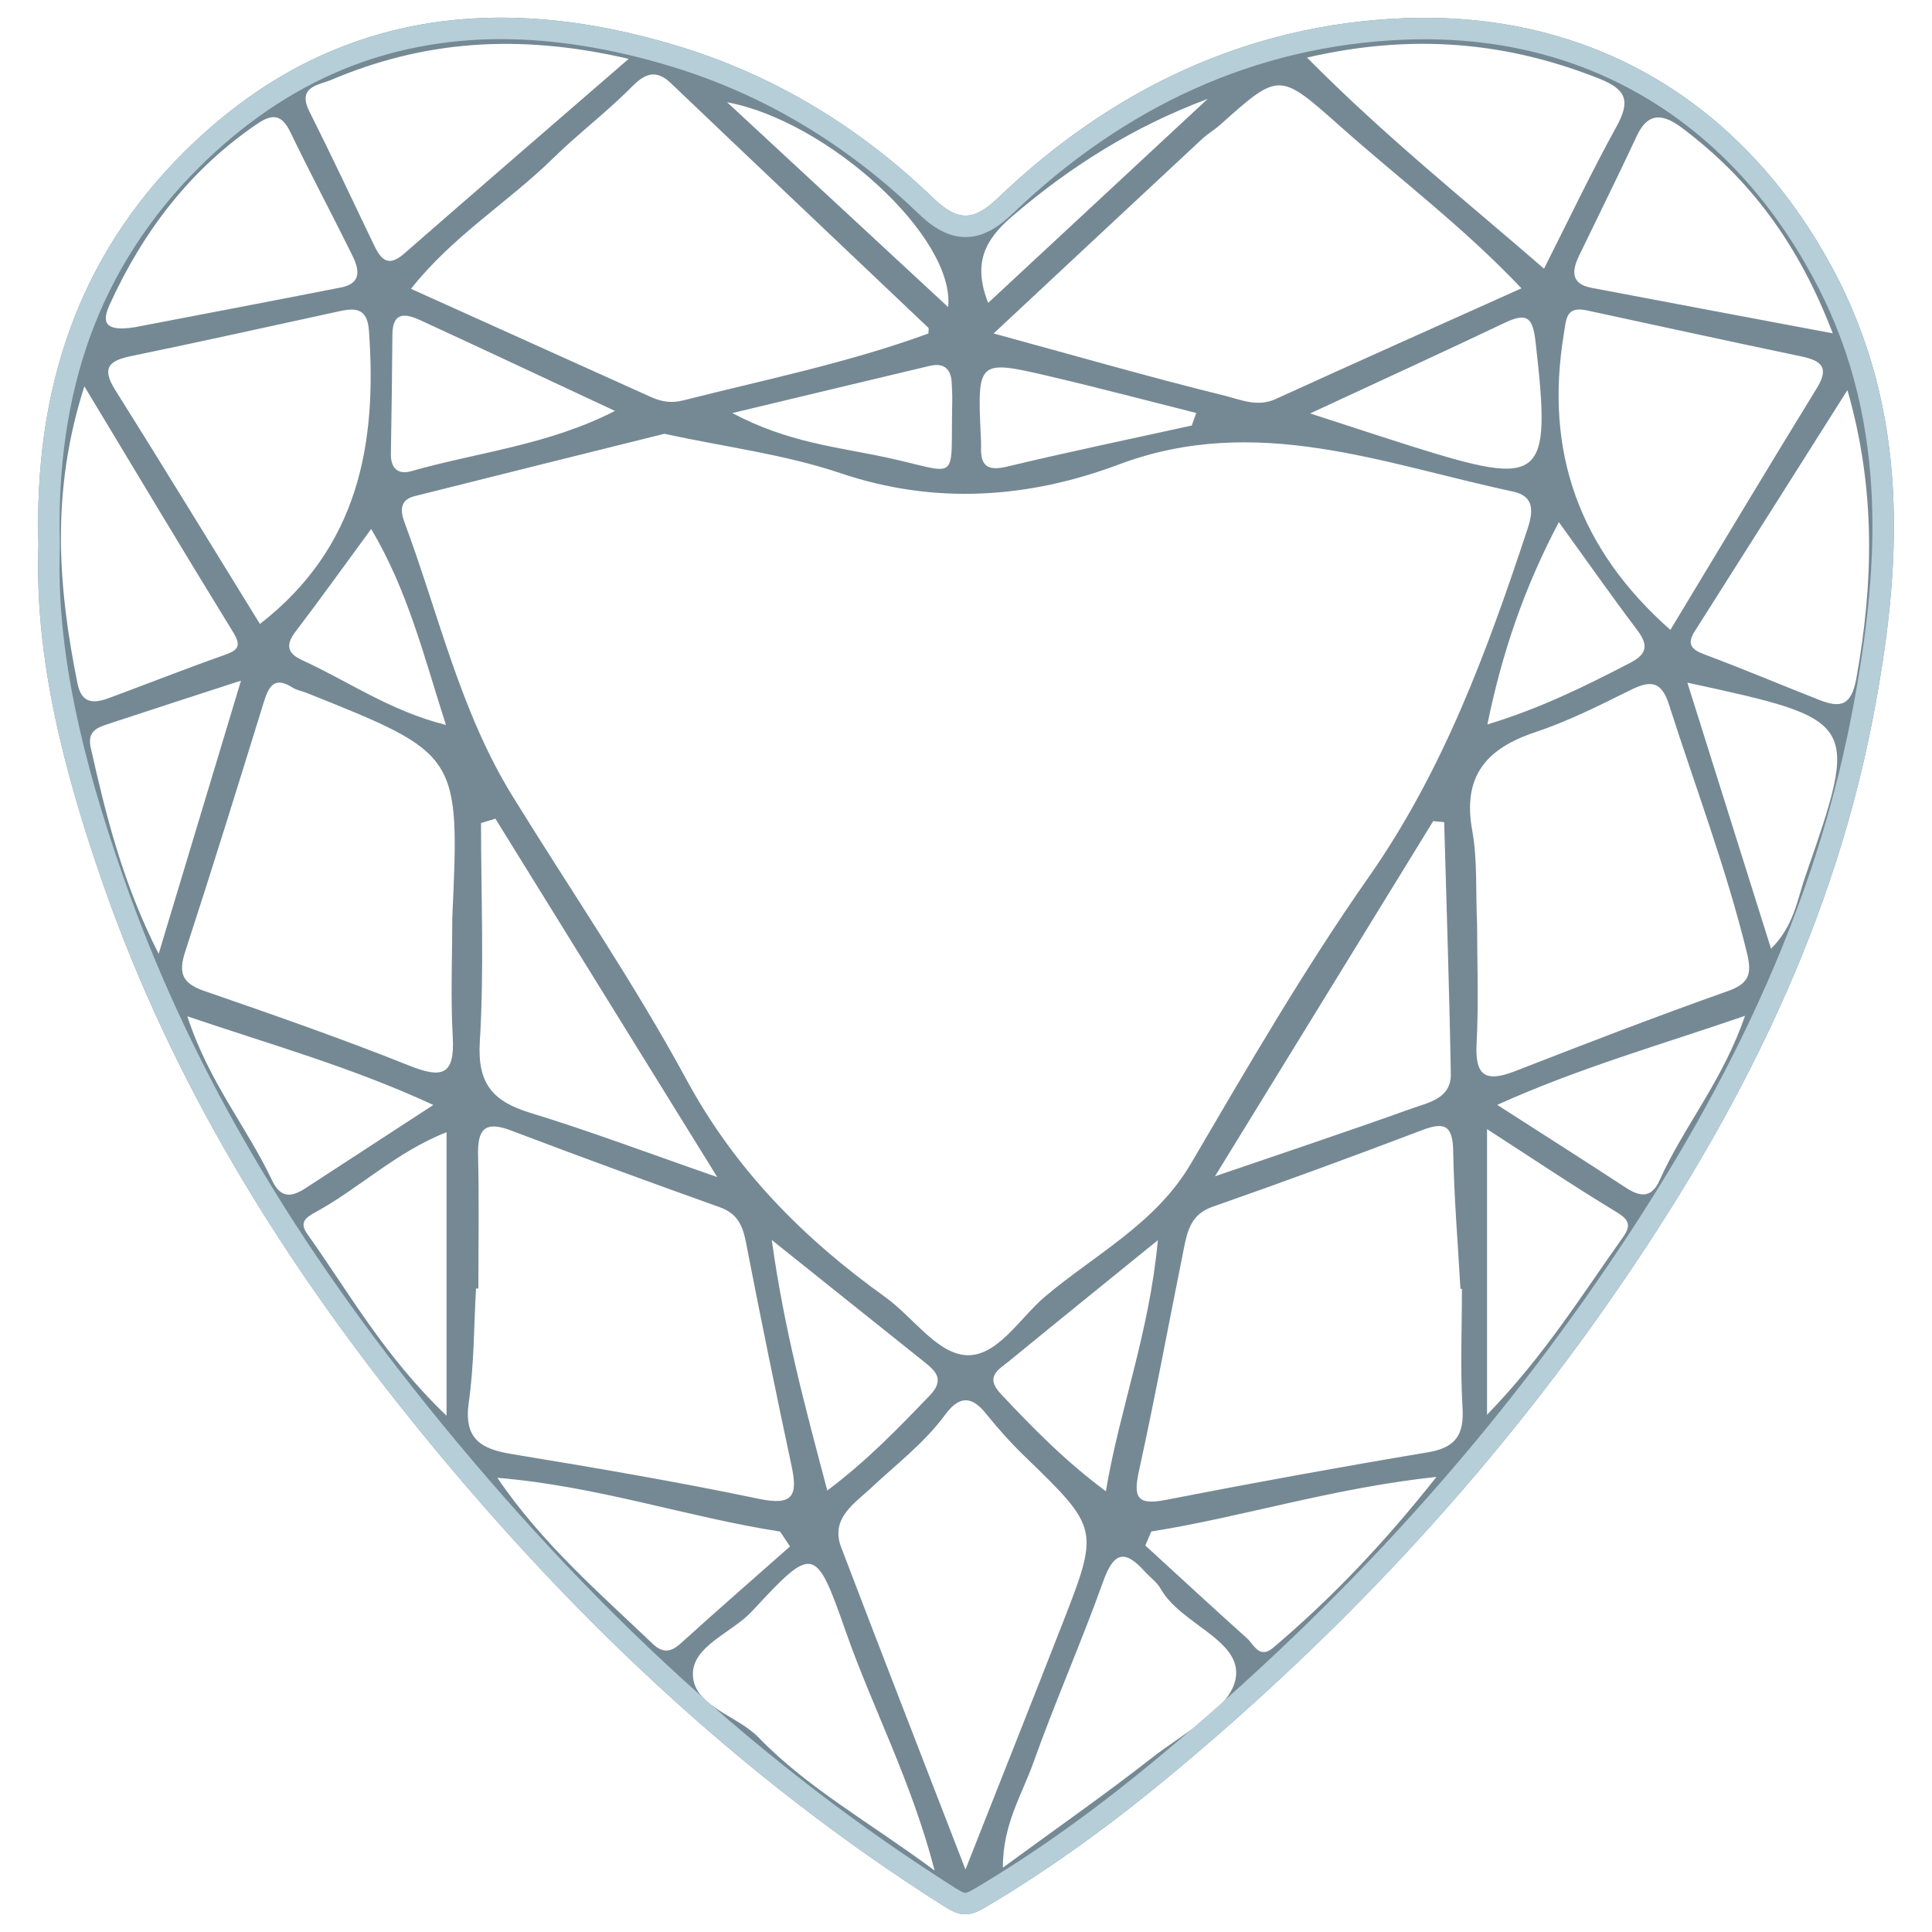 <?xml version="1.0" encoding="utf-8"?>
<!-- Generator: Adobe Illustrator 28.4.0, SVG Export Plug-In . SVG Version: 6.00 Build 0)  -->
<svg version="1.1" baseProfile="basic" id="Layer_1"
	 xmlns="http://www.w3.org/2000/svg" xmlns:xlink="http://www.w3.org/1999/xlink" x="0px" y="0px" viewBox="0 0 1080 1080"
	 xml:space="preserve">
<g>
	<path style="fill:#758994;" d="M1023.86,148.99C973.73,56.61,888.92,6,784.4,10.2c-86.94,3.49-162.92,39.62-226.1,100.06
		c-13.69,13.08-22.33,14.19-36.78,0.29C480.82,71.37,433.41,42.3,379,25.75C276.16-5.52,181.44,7.01,103.06,84.82
		c-58.87,58.43-84.23,132-81.55,220.43c-2.3,62.21,14.27,126.41,36.33,189.54c38.44,110.03,98.48,207.56,171.24,298.04
		c85.65,106.5,183.1,199.69,299.01,273.01c9.17,5.81,13.97,5.53,22.9,0.24c37.53-22.19,72.56-48,105.8-75.75
		C747,915.06,827.02,830.28,895.05,733.95c71.35-101.03,127.67-208.57,151.56-330.75C1063.52,316.69,1068.15,230.58,1023.86,148.99z
		 M940.27,71.51c37.69,28.3,64.97,64.39,84.25,114.83c-48.25-9.1-91.63-17.21-134.97-25.47c-11.58-2.22-10.88-9.57-6.83-17.95
		c10.79-22.35,21.84-44.59,32.33-67.08C921.64,61.73,930.64,64.28,940.27,71.51z M874.15,186.97c1.46-8.83,1.13-16.01,13.07-13.42
		c39.85,8.65,79.71,17.28,119.62,25.67c10.97,2.3,16.09,5.86,8.79,17.74c-27.69,45.04-54.84,90.42-81.88,135.15
		C882.57,306.93,863.39,252.34,874.15,186.97z M911.21,370.57c-24.86,12.88-49.84,25.33-79.76,34.4
		c8.2-39.85,20.31-75.82,39.96-113.09c15.89,21.96,29.46,41.35,43.72,60.21C921.49,360.51,920.92,365.55,911.21,370.57z
		 M894.09,44.01c15.75,6.26,17.11,13.02,9.44,26.93c-13.96,25.33-26.38,51.5-40.41,79.24c-44.64-38.71-89.11-74.14-132.49-118
		C790.11,18.49,842.48,23.51,894.09,44.01z M789.18,249.48c-16.65-5.25-33.21-10.73-56.78-18.37
		c40.46-18.8,74.83-34.51,108.96-50.76c13.27-6.32,15.59-1.76,17.11,11.49C867.24,268.86,862.99,272.72,789.18,249.48z
		 M749.89,71.23c32.85,29.17,68.12,55.67,100.62,89.94c-47.52,21.36-92.59,41.44-137.49,61.93c-10.12,4.62-19.64,0.27-28.43-1.91
		c-41.82-10.33-83.24-22.25-129.15-34.78c40.7-38,78.52-73.34,116.41-108.6c3.22-2.99,7.11-5.26,10.4-8.19
		C715.41,40,715.08,40.33,749.89,71.23z M565.51,121.21c32.34-27.82,67.87-50.32,109.59-65.92
		c-40.43,37.57-80.86,75.15-122.71,114.03C543.72,147.29,550.47,134.13,565.51,121.21z M587.78,210.6
		c27.08,6.35,53.96,13.48,80.93,20.26c-0.83,2.33-1.68,4.67-2.52,7.01c-34.5,7.59-69.09,14.79-103.44,23.01
		c-11.13,2.65-14.75-0.86-14.32-11.27c0.07-1.77-0.05-3.55-0.14-5.32C546.29,201.11,546.34,200.88,587.78,210.6z M625.51,259.62
		c76.66-28.77,147.71-0.31,220.35,15.19c12.17,2.59,11.15,11.46,8.05,20.84c-22.55,68.16-46.99,134.96-88.92,194.83
		c-35.95,51.32-67.51,105.82-99.24,159.95c-19.72,33.63-53.56,50.73-81.57,74.37c-14.38,12.14-27.36,35-45.58,32.61
		c-15.71-2.05-28.78-21.6-43.77-32.35c-45.69-32.75-83.83-71.17-111.16-121.67c-29.47-54.43-64.71-105.72-97.26-158.5
		c-29.19-47.33-41.15-101.51-60.27-152.84c-2.4-6.44-2.76-12.59,5.6-14.69c47.21-11.89,94.46-23.6,139.63-34.86
		c34.4,7.44,67.41,11.52,98.28,21.95C522.87,282.43,575.14,278.51,625.51,259.62z M811.01,600.39
		c0.24,13.82-12.73,15.98-22.21,19.39c-34.05,12.25-68.39,23.66-109.63,37.79c42.76-69.6,82.38-134.07,121.99-198.54
		c2.05,0.19,4.09,0.37,6.14,0.56C808.59,506.53,810.22,553.44,811.01,600.39z M647.24,693.28c-4.72,51.75-21.25,93.96-29.06,140.31
		c-22.67-16.73-40.8-35.36-58.7-54.36c-9.24-9.82-1.02-13.75,4.85-18.55C590.08,739.57,615.99,718.64,647.24,693.28z M519.61,780.22
		c-17.52,18.19-34.92,36.34-57.15,52.97c-12.21-46.13-24.09-89.75-31.03-140.03c30.86,24.69,58.05,46.47,85.29,68.19
		C523.54,766.81,528.06,771.45,519.61,780.22z M268.9,460.09c2.68-0.81,5.35-1.62,8.03-2.44c40.34,65.16,80.69,130.34,124.01,200.33
		c-39.25-13.62-71.5-25.82-104.41-35.86c-20.83-6.35-29.77-16.17-28.31-39.74C270.71,541.76,268.9,500.87,268.9,460.09z
		 M165.25,353.03c13.86-18.2,27.17-36.8,42.24-57.33c20.41,34.35,29.39,70.81,41.78,109.55c-31.32-7.88-54.61-24.46-80.16-36.11
		C160.58,365.26,159.45,360.65,165.25,353.03z M145.3,348.81c-26.35-42.7-53.34-86.96-80.91-130.85
		c-7.93-12.62-3.23-16.41,9.23-18.97c38.99-8,77.83-16.73,116.74-25.14c9.03-1.95,15.01-0.97,15.87,10.87
		C210.85,248.12,200.5,305.96,145.3,348.81z M218.51,253.68c0.36-22.2,0.7-44.41,0.85-66.62c0.09-13.48,7.96-11.59,15.95-7.9
		c35.29,16.26,70.44,32.8,108.46,50.55c-37.55,19.23-76.71,23.06-113.76,33.65C222.42,265.52,218.39,261.77,218.51,253.68z
		 M532.3,224.51c-1.07,46.48,5.25,40.31-36.74,31.23c-26.97-5.83-55.17-8.27-86.18-24.84c40.56-9.7,75.45-18.09,110.37-26.38
		c7.68-1.82,11.86,1.47,12.26,9.37C532.19,217.42,532.38,220.97,532.3,224.51z M530.03,171.67
		c-42.28-39.18-81.37-75.4-123.57-114.51C462.79,67.64,533.94,132.44,530.03,171.67z M374.94,46.42
		c47.88,45.71,96.01,91.17,143.99,136.78c0.45,0.42,0.05,1.71,0.05,3.23c-44.51,16.3-91.18,25.78-137.25,37.44
		c-6.59,1.67-12.15,0.62-17.93-1.98c-44.19-19.93-88.38-39.86-134.06-60.44c23.58-29.77,54.3-48.31,79.39-72.93
		c13.14-12.88,28-24.28,41.33-37.29C356.9,44.96,364.01,35.98,374.94,46.42z M185.09,44.68c51.1-21.65,103.79-26.28,166.35-11.79
		c-44.98,38.97-85.37,73.84-125.57,108.93c-9.57,8.36-13.39,2.35-17.23-5.69c-11.79-24.65-23.43-49.38-35.68-73.81
		C165.91,48.29,178.27,47.58,185.09,44.68z M61.28,170.33c18.67-40.94,44.94-75.56,82.53-101.11c8.53-5.79,13.73-5.25,18.49,4.62
		c11.13,23.07,23.15,45.7,34.52,68.65c3.81,7.67,5.85,15.83-6.11,18.19c-39.88,7.84-79.8,15.41-115.51,22.27
		C59.34,185.32,56.45,180.92,61.28,170.33z M43.29,381.95c-10.68-53.29-15.22-106.37,3.87-165.99
		c29.95,49.65,56.19,93.61,83.03,137.21c4.72,7.67,3.36,10.12-4.55,12.92c-21.7,7.66-43.12,16.11-64.7,24.11
		C52.48,393.32,45.62,393.6,43.29,381.95z M50.73,418.02c-1.96-8.66,2.87-11.07,9-13.08c24-7.92,48.05-15.69,74.99-24.46
		c-15.35,50.92-29.71,98.56-46.03,152.72C68.36,493.14,59.24,455.72,50.73,418.02z M152.08,659.81
		c-13.88-29.48-35.44-54.96-47.34-91.68c47.75,16.18,92.4,28.65,137.49,49.55c-25.67,16.72-48.48,31.6-71.32,46.45
		C163.21,669.13,156.98,670.25,152.08,659.81z M249.62,791.37c-34.8-33.22-54.54-68.85-77.91-101.68
		c-4.47-6.28-0.92-9.03,4.52-11.99c24.62-13.42,45.13-33.66,73.39-44.78V791.37z M253.1,579.79c1.23,21.68-6.33,23.09-24.54,15.81
		c-37.78-15.09-76.25-28.49-114.71-41.77c-12.18-4.21-14.15-10.14-10.32-21.86c15.08-46.24,29.47-92.72,43.85-139.19
		c2.76-8.9,5.81-15.09,16.27-8.35c2.18,1.39,4.99,1.8,7.45,2.79c85.91,34.29,85.91,34.29,81.72,126.04
		C252.82,535.44,251.84,557.68,253.1,579.79z M262.05,783.95c3-20.99,2.83-42.42,4.05-63.67c0.44,0,0.88,0,1.32-0.01
		c0-24.82,0.44-49.64-0.17-74.44c-0.34-14.17,3.44-19.56,18.27-13.93c38.81,14.75,77.82,29,116.92,42.98
		c9.91,3.55,12.77,10.36,14.6,19.82c8.07,41.69,16.59,83.29,25.46,124.81c3.45,16.16,1.11,22.39-17.98,18.4
		c-45.9-9.6-92.18-17.47-138.45-25.08C268.65,809.98,259.15,804.2,262.05,783.95z M364.76,918.79
		c-29.78-28.44-61.22-55.37-86.76-92.69c56.48,4.69,106.33,22.05,158.07,30.05c1.85,2.77,3.71,5.55,5.55,8.33
		c-20.36,18-40.88,35.85-61.01,54.12C374.86,923.8,370.39,924.17,364.76,918.79z M424.1,971.3c-12.05-12.47-36.1-17.32-36.76-34.87
		c-0.6-16.29,21.76-23.56,33.06-35.75c34.26-36.94,35.46-37.04,52.36,11.26c15,42.86,36.64,83.31,49.71,133.71
		C486.24,1018.73,451.64,999.78,424.1,971.3z M539.7,1045.05c-24.67-63.83-47.33-121.92-69.51-180.18
		c-6.14-16.15,7.69-24.6,16.63-33c14.17-13.3,29.8-25.1,41.42-40.9c7.66-10.41,14.55-11.19,22.9-0.79
		c6.63,8.25,13.74,16.22,21.34,23.59c42.04,40.74,42.22,40.7,21.1,94.72C576.57,952.03,559.28,995.46,539.7,1045.05z M690.75,938.29
		c-3.02,17.03-29.39,30.74-46.69,44.26c-26.33,20.58-53.78,39.72-83.42,61.45c-0.19-23.97,10.66-40.78,17.01-58.61
		c12.14-34.11,26.86-67.3,39.05-101.39c5.71-15.97,11.78-18.29,23.09-5.67c2.96,3.3,6.88,5.99,8.97,9.72
		C660.08,908.18,694.55,916.75,690.75,938.29z M711.76,921.06c-7.81,6.62-10.82-1.8-14.79-5.36
		c-19.07-17.07-37.85-34.47-56.73-51.75c1.11-2.61,2.23-5.22,3.34-7.83c51.14-8.14,100.7-24.17,159.42-30.54
		C773.19,863.27,744.09,893.63,711.76,921.06z M798,811.88c-48.98,8.2-97.85,17.12-146.61,26.63c-16.15,3.14-17.84-1.93-14.68-16.35
		c9.11-41.56,16.83-83.41,25.25-125.12c1.95-9.61,4.27-18.38,15.72-22.39c39.28-13.76,78.37-28.1,117.27-42.89
		c12.6-4.79,17.11-2.63,17.38,11.54c0.47,25.73,2.61,51.43,4.06,77.15c0.28,0.01,0.56,0.02,0.84,0.02c0,22.2-0.99,44.47,0.33,66.59
		C818.51,802.5,813.37,809.31,798,811.88z M907.08,691.87c-22.85,32.03-43.55,65.71-75.81,98.99V631.19
		c25.22,16.29,48.58,31.97,72.61,46.52C911.32,682.23,911.59,685.53,907.08,691.87z M927.68,659.87
		c-4.55,10.18-10.98,9.19-19.02,3.93c-22.79-14.93-45.79-29.52-71.7-46.17c45.77-20.65,90.55-33.29,138.51-49.77
		C962.88,604.47,941.05,629.94,927.68,659.87z M965.88,554.02c-39.9,14.11-79.4,29.37-118.86,44.73
		c-15.84,6.17-22.61,3.42-21.6-15.17c1.23-22.94,0.29-46,0.29-66.52c-0.85-19.3,0.26-36.44-2.73-52.84
		c-5.51-30.29,7.81-45.78,35.18-54.89c18.35-6.11,35.88-14.95,53.27-23.58c10.87-5.4,17.26-5.31,21.46,7.85
		c14.75,46.22,32.07,91.62,43.62,138.89C979.32,543.98,978.23,549.64,965.88,554.02z M1009.04,490.32
		c-4.42,12.74-6.19,27.23-19.02,40C974.2,480,959.28,432.57,943.25,381.6C1039.34,402.48,1039.53,402.54,1009.04,490.32z
		 M1037.73,379.1c-2.78,15.54-8.93,16.81-20.8,12.14c-21.33-8.39-42.46-17.32-63.94-25.34c-7.56-2.82-10.23-5.75-5.51-13.19
		c27.8-43.75,55.48-87.59,85.24-134.63C1048.74,273.86,1047.21,326.17,1037.73,379.1z"/>
	<path style="fill:#B6CED8;" d="M280.07,21.87c29.81,0,61.92,5.17,95.43,15.36c50.97,15.5,97.3,43.08,137.7,81.96
		c6.45,6.21,15.3,13.33,26.55,13.33c11.11,0,19.8-6.87,26.84-13.6c31.07-29.72,64.97-52.98,100.77-69.12
		c37.01-16.69,76.54-25.98,117.51-27.62c3.83-0.15,7.7-0.23,11.5-0.23c46.8,0,89.36,11.58,126.51,34.43
		c36.91,22.7,67.33,55.78,90.42,98.33c19.76,36.41,30.52,75.72,32.89,120.17c1.94,36.38-1.67,76.42-11.36,126.01
		c-11.23,57.46-29.9,113.22-57.05,170.46c-23.94,50.47-54.21,101.39-92.54,155.66c-33.07,46.82-70.01,92.19-109.79,134.83
		c-38.65,41.42-81.16,81.55-126.36,119.27c-35.95,30.01-70.04,54.42-104.23,74.64c-3.61,2.14-4.89,2.37-5.27,2.37
		c-0.3,0-1.56-0.17-5.11-2.42c-107.68-68.12-204.53-156.57-296.07-270.39c-78.98-98.21-134.34-194.53-169.26-294.48
		c-12.29-35.16-21.08-65.78-26.88-93.6c-6.96-33.36-9.83-63.31-8.79-91.53l0.01-0.4l-0.01-0.4c-1.31-43.07,4.4-82.43,16.98-117
		c12.83-35.27,33.36-67.09,61.03-94.55c24.47-24.3,51.41-42.61,80.06-54.44C218.94,27.6,248.71,21.87,280.07,21.87 M280.07,9.87
		c-64.68,0-124.52,22.84-177.02,74.95c-58.87,58.43-84.23,132-81.55,220.43c-2.3,62.21,14.27,126.41,36.33,189.54
		c38.44,110.03,98.48,207.56,171.24,298.04c85.65,106.5,183.1,199.69,299.01,273.01c4.58,2.9,8.06,4.28,11.52,4.28
		c3.47,0,6.91-1.39,11.38-4.04c37.53-22.19,72.56-48,105.8-75.75C747,915.06,827.02,830.28,895.05,733.95
		c71.35-101.03,127.67-208.57,151.56-330.75c16.91-86.51,21.53-172.62-22.76-254.21C975.65,60.16,895.4,9.95,796.37,9.95
		c-3.95,0-7.96,0.08-11.97,0.24c-86.94,3.49-162.92,39.62-226.1,100.06c-7.02,6.71-12.71,10.27-18.54,10.27
		c-5.54,0-11.2-3.21-18.23-9.98C480.82,71.37,433.41,42.3,379,25.75C345.03,15.42,311.97,9.87,280.07,9.87L280.07,9.87z"/>
</g>
</svg>

